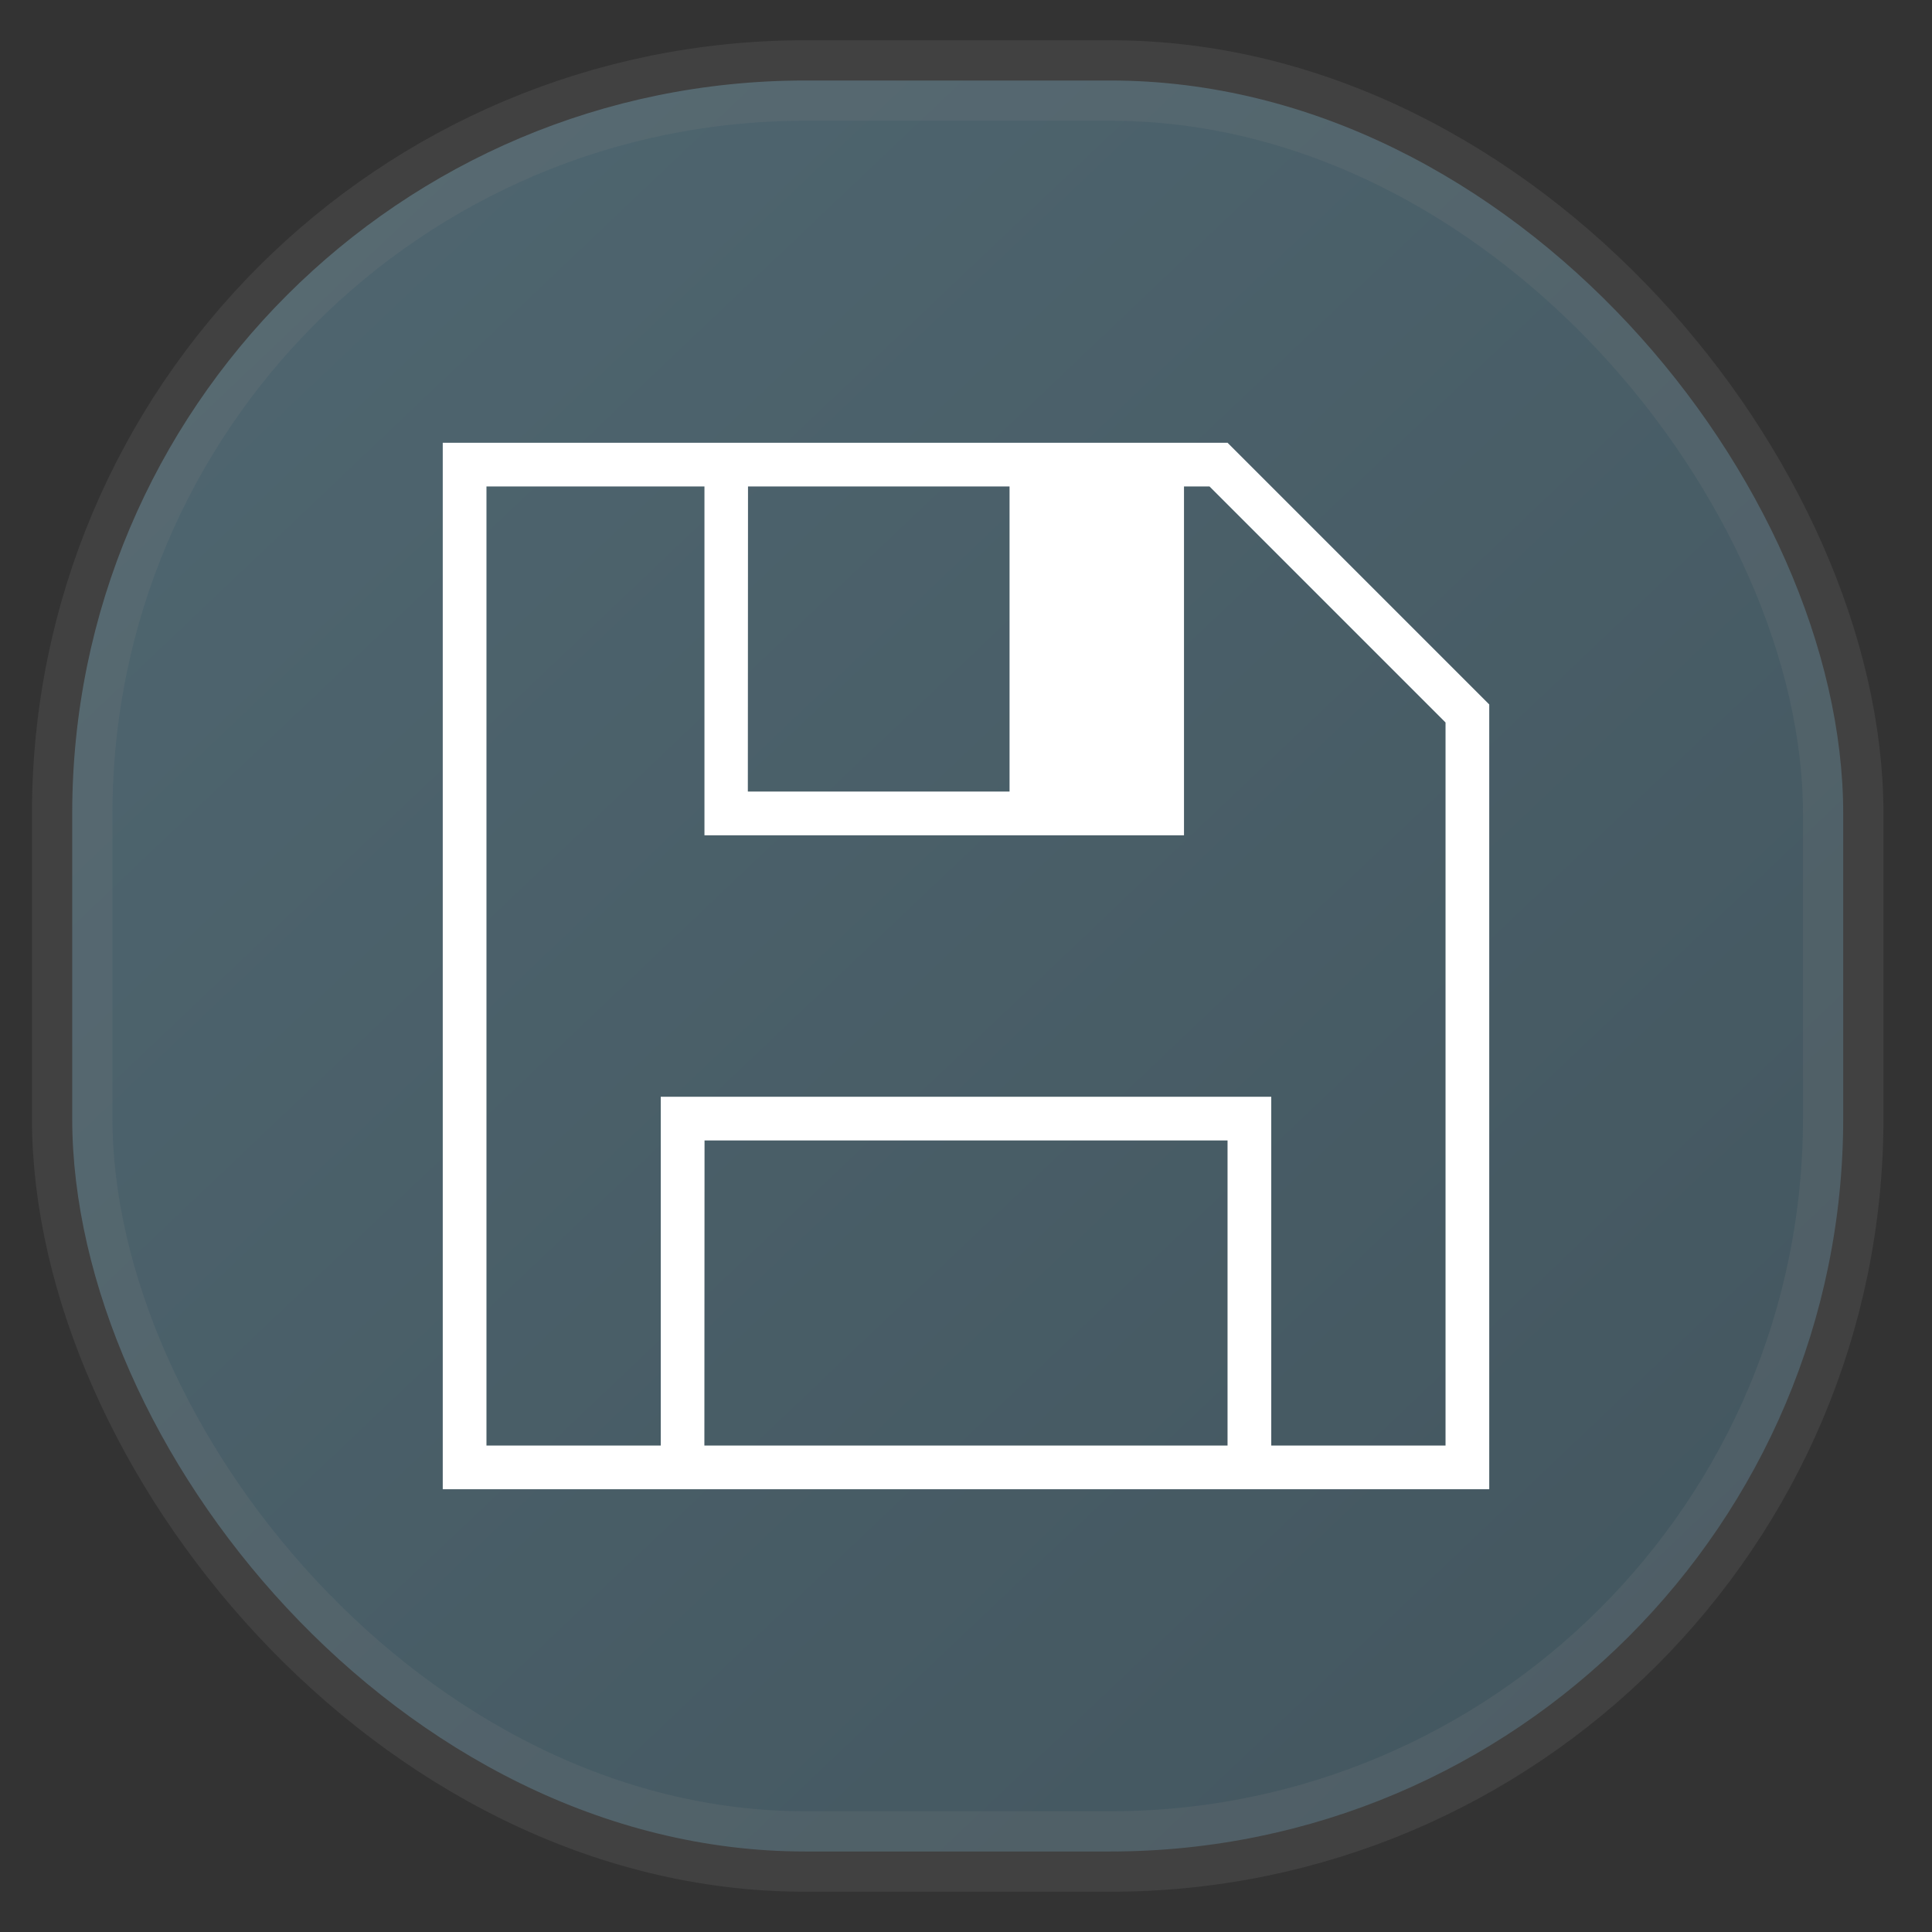 <svg width="24" height="24" fill="none" version="1.1" xmlns="http://www.w3.org/2000/svg">
 <rect width="100%" height="100%" fill="#333333" stroke="none"/>
 <rect x=".897" y="1" width="22" height="22" rx="9.106" fill="url(#a)" opacity=".9" stroke="#808080" stroke-opacity=".2" vector-effect="non-scaling-stroke" style="-inkscape-stroke:hairline;fill:url(#a)"/>
 <path d="M5.5 5.5v13h13V8.751L15.249 5.5H8.75Zm.543.543h2.708v4.333h5.957V6.043h.317l2.932 2.932v8.982h-2.165v-4.333H8.208v4.333H6.043Zm3.249 0h3.249v3.79H9.29Zm-.54 8.124h6.497v3.79H8.75Z" style="fill:#ffffff"/>
 <defs>
  <linearGradient id="a" x1=".05" x2="1" y2="1" gradientTransform="matrix(22 0 0 22 -.103 0)" gradientUnits="userSpaceOnUse">
   <stop stop-color="#536d78" offset="0"/>
   <stop stop-color="#455A64" offset="1"/>
  </linearGradient>
 </defs>
</svg>
